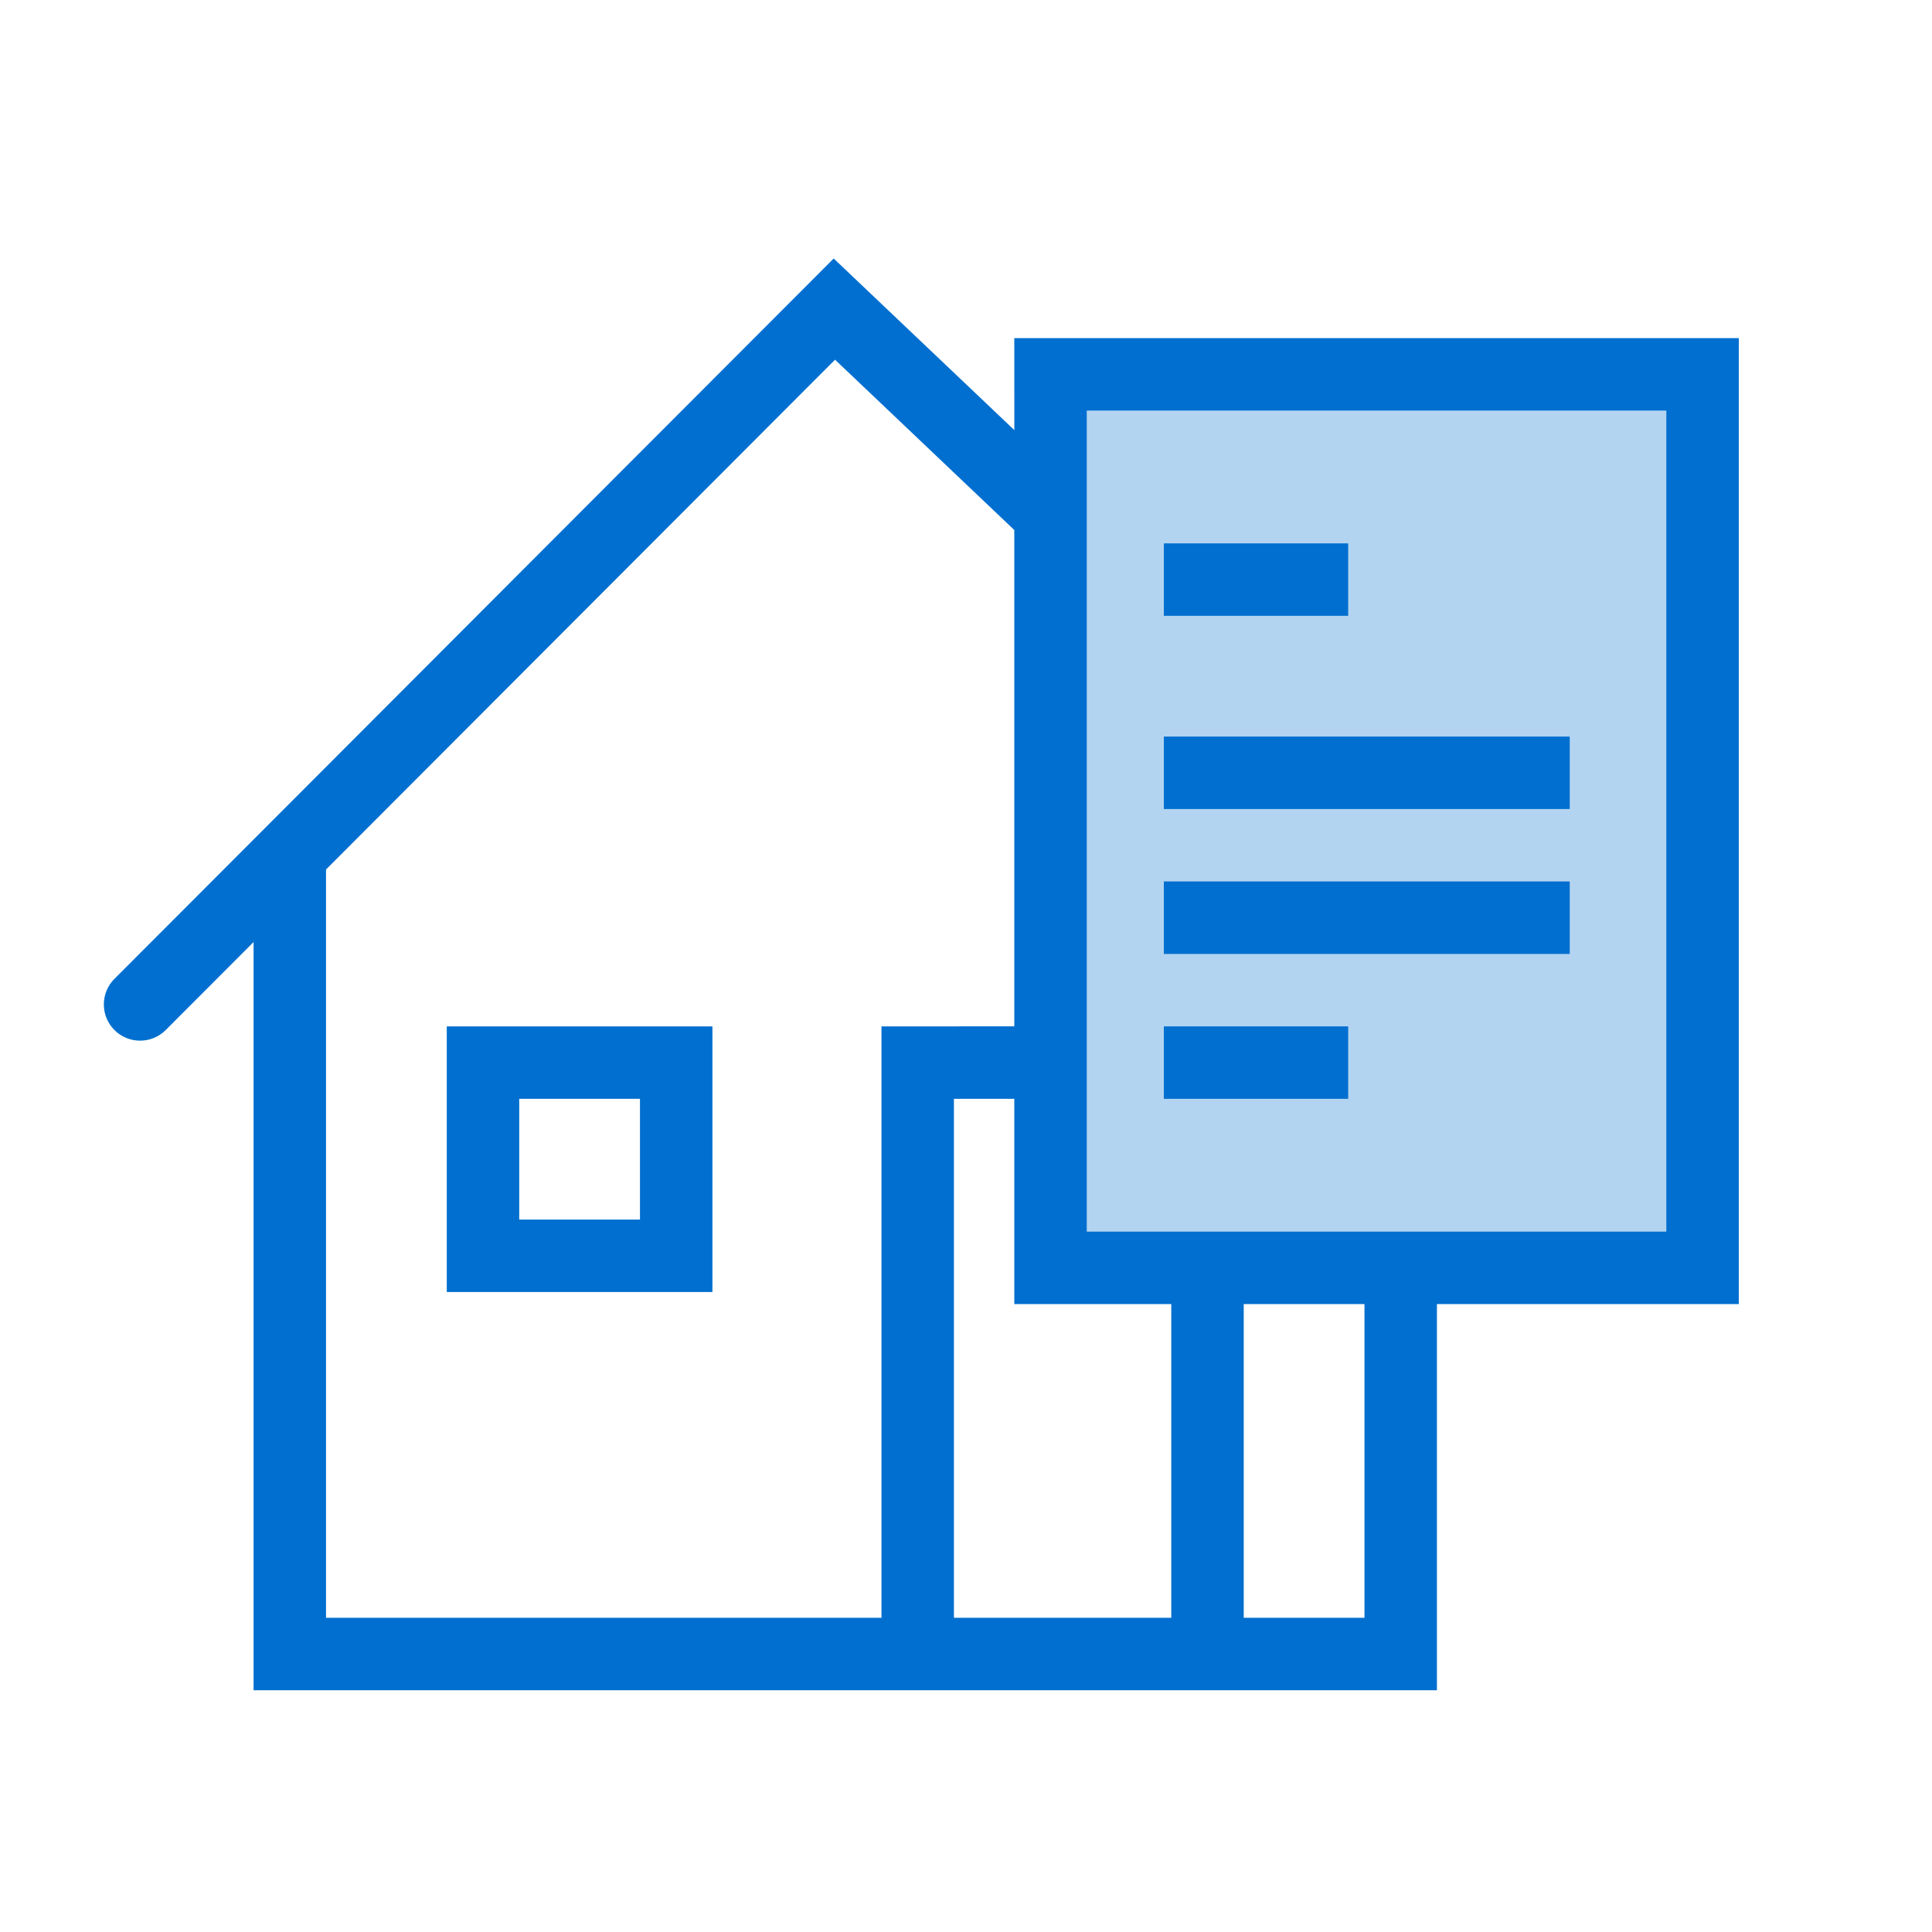 <svg width="60" height="60" viewBox="0 0 60 60" fill="none" xmlns="http://www.w3.org/2000/svg">
<rect width="60" height="60" fill="white"/>
<path d="M42.375 50.242H10.125V26.694H7.875V52.492H44.625V29.187H42.375V50.242Z" fill="#006FCF"/>
<path d="M52.5 12H33V39H52.5V12Z" fill="#B3D4F1"/>
<path d="M25.891 8.028C28.204 10.225 30.074 12.001 31.501 13.357L31.5 10.5H54V40.5L38.625 40.499V51H36.375V40.499L31.5 40.5V34.124L29.625 34.125V51H27.375V31.875L31.5 31.874V16.46L25.933 11.171L5.146 31.989C4.707 32.428 3.994 32.429 3.555 31.99C3.115 31.551 3.115 30.839 3.554 30.399L25.891 8.028ZM22.125 31.875V40.125H13.875V31.875H22.125ZM51.75 12.75H33.75V38.25H51.75V12.75ZM19.875 34.125H16.125V37.875H19.875V34.125ZM41.869 31.875V34.125H36.144V31.875H41.869ZM48.75 27.375V29.625H36.144V27.375H48.75ZM48.75 22.875V25.125H36.144V22.875H48.75ZM41.869 16.875V19.125H36.144V16.875H41.869Z" fill="#006FCF"/>
</svg>
